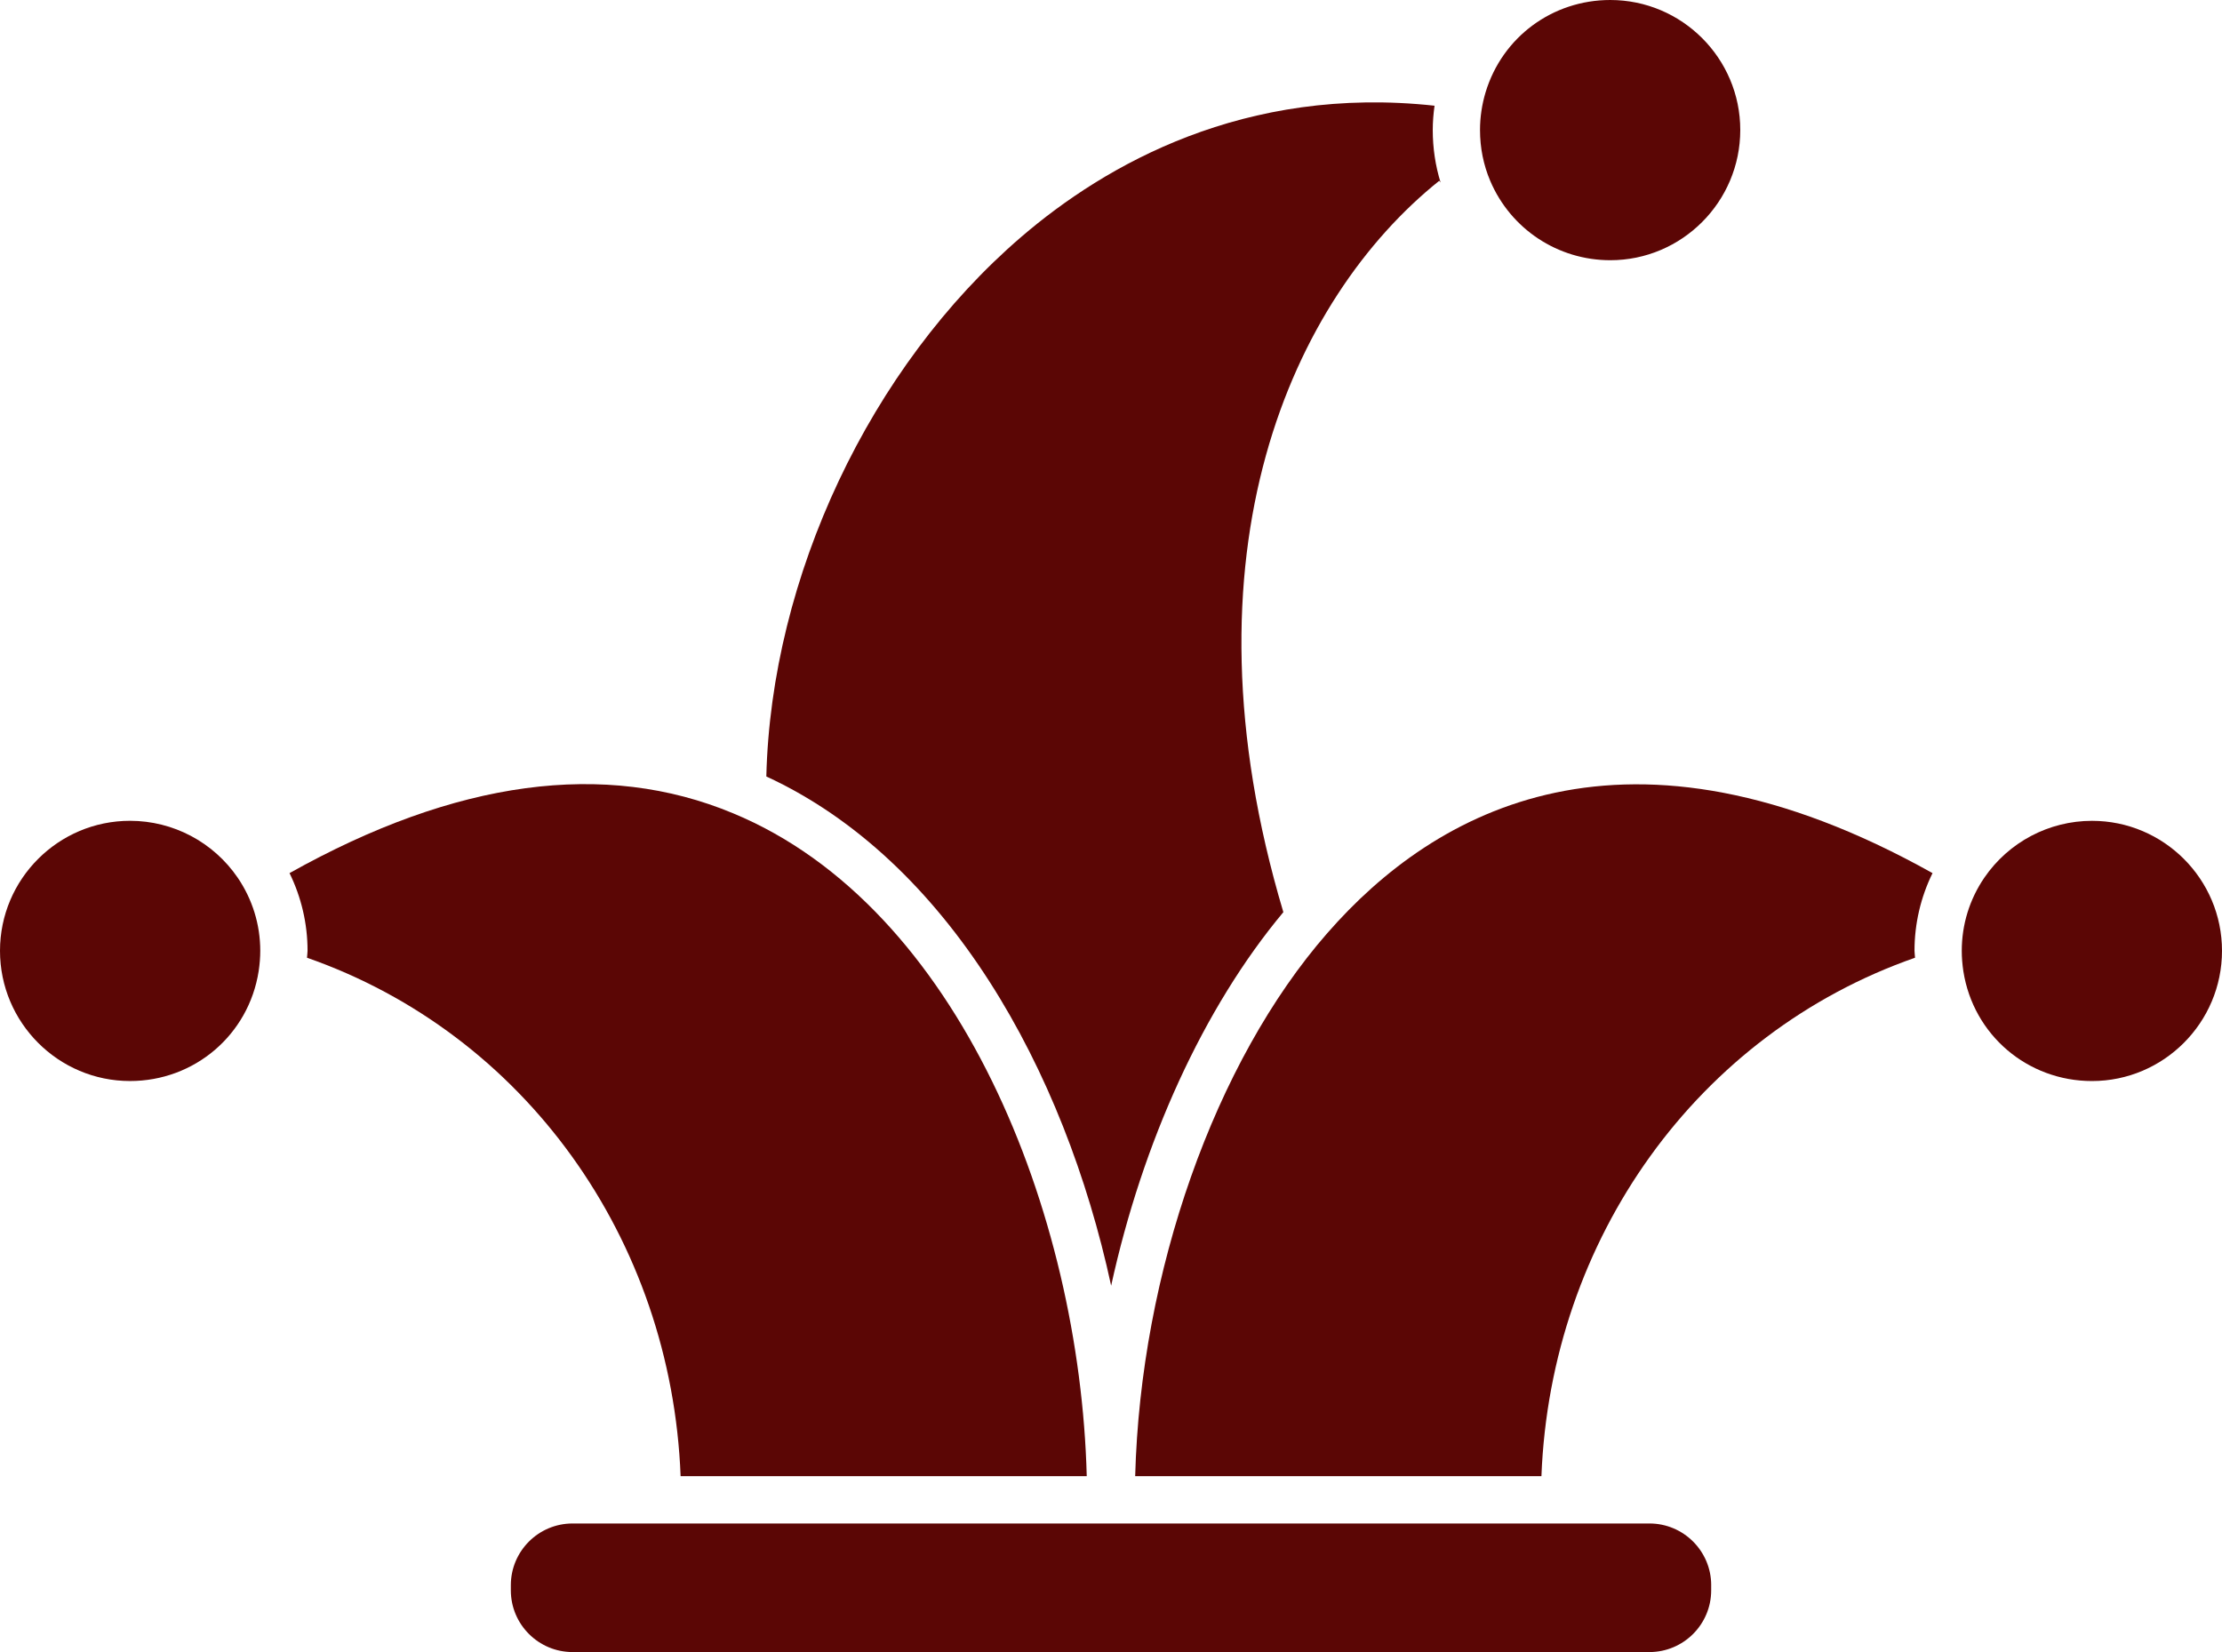 <?xml version="1.0" encoding="UTF-8" standalone="no"?>
<svg
   width="1127.989pt"
   height="838.801pt"
   version="1.1"
   viewBox="0 0 1127.989 838.801"
   id="svg18"
   sodipodi:docname="joker.svg"
   inkscape:version="1.2.2 (b0a8486541, 2022-12-01)"
   xmlns:inkscape="http://www.inkscape.org/namespaces/inkscape"
   xmlns:sodipodi="http://sodipodi.sourceforge.net/DTD/sodipodi-0.dtd"
   xmlns="http://www.w3.org/2000/svg"
   xmlns:svg="http://www.w3.org/2000/svg">
  <defs
     id="defs22" />
  <sodipodi:namedview
     id="namedview20"
     pagecolor="#ffffff"
     bordercolor="#666666"
     borderopacity="1.0"
     inkscape:showpageshadow="2"
     inkscape:pageopacity="0.0"
     inkscape:pagecheckerboard="0"
     inkscape:deskcolor="#d1d1d1"
     inkscape:document-units="pt"
     showgrid="false"
     inkscape:zoom="0.20836625"
     inkscape:cx="74.388247"
     inkscape:cy="239.96209"
     inkscape:window-width="1920"
     inkscape:window-height="1011"
     inkscape:window-x="0"
     inkscape:window-y="32"
     inkscape:window-maximized="1"
     inkscape:current-layer="svg18" />
  <g
     id="g16"
     transform="translate(-35.999,-180.6)"
     style="fill:#5b0605;fill-opacity:1">
    <path
       d="m 168.12,663.36 c 0,-13.309 -3.973,-26.172 -11.473,-37.164 -12.359,-18.059 -32.785,-28.848 -54.648,-28.848 -36.395,0 -66,29.605 -66,66 0,36.457 29.605,66.121 66,66.121 32.762,0 60.238,-23.449 65.305,-55.754 0.539,-3.562 0.816,-6.984 0.816,-10.355 z"
       id="path2"
       style="fill:#5b0605;fill-opacity:1" />
    <path
       d="m 787.32,246.6 c 0,9.012 1.738,17.699 5.172,25.801 10.402,24.492 34.332,40.32 60.949,40.32 36.383,0 66,-29.664 66,-66.121 0,-36.395 -29.617,-66 -66,-66 -29.352,0 -54.781,18.816 -63.277,46.812 -1.883,6.262 -2.844,12.73 -2.844,19.188 z"
       id="path4"
       style="fill:#5b0605;fill-opacity:1" />
    <path
       d="m 1098,597.36 c -21.852,0 -42.289,10.789 -54.66,28.859 -7.5,10.98 -11.461,23.832 -11.461,37.141 0,3.359 0.277,6.863 0.816,10.402 5.062,32.27 32.52,55.715 65.293,55.715 36.383,0 66,-29.664 66,-66.121 0.012,-36.391 -29.605,-65.996 -65.988,-65.996 z"
       id="path6"
       style="fill:#5b0605;fill-opacity:1" />
    <path
       d="m 904.68,985.44 c 0,-17.27 -14.051,-31.32 -31.309,-31.32 h -546.73 c -17.27,0 -31.32,14.051 -31.32,31.32 v 2.641 c 0,17.27 14.051,31.32 31.32,31.32 h 546.72 c 17.258,0 31.309,-14.051 31.309,-31.32 V 985.44 Z"
       id="path8"
       style="fill:#5b0605;fill-opacity:1" />
    <path
       d="m 425.03,574.84 c 92.137,42.516 151.29,148.56 175.04,258.55 15.926,-72.828 46.789,-141.02 87.422,-189.66 -54.637,-182.93 4.644,-311.61 79.117,-371.33 l 0.695,0.863 c -2.641,-8.555 -3.973,-17.496 -3.973,-26.664 0,-4.117 0.336,-8.242 0.91,-12.324 -96.395,-10.512 -167.02,29.855 -209.81,66.613 -76.82,66 -126.98,172.78 -129.41,273.95 z"
       id="path10"
       style="fill:#5b0605;fill-opacity:1" />
    <path
       d="m 709.85,654.32 c -57.238,65.438 -94.848,172.55 -97.586,275.79 h 206.23 c 4.691,-120.72 79.367,-224.7 189.66,-263.24 -0.035,-1.164 -0.266,-2.375 -0.266,-3.516 0,-13.789 3.156,-27.215 9.145,-39.445 -155.44,-87.016 -252.7,-32.043 -307.18,30.418 z"
       id="path12"
       style="fill:#5b0605;fill-opacity:1" />
    <path
       d="m 182.98,623.91 c 5.988,12.238 9.145,25.656 9.145,39.445 0,1.152 -0.227,2.363 -0.277,3.516 110.29,38.543 184.98,142.52 189.66,263.24 h 206.17 c -3.481,-133.6 -64.848,-288.98 -179.47,-336.55 -65.184,-27.215 -140.93,-16.918 -225.23,30.348 z"
       id="path14"
       style="fill:#5b0605;fill-opacity:1" />
  </g>
</svg>
